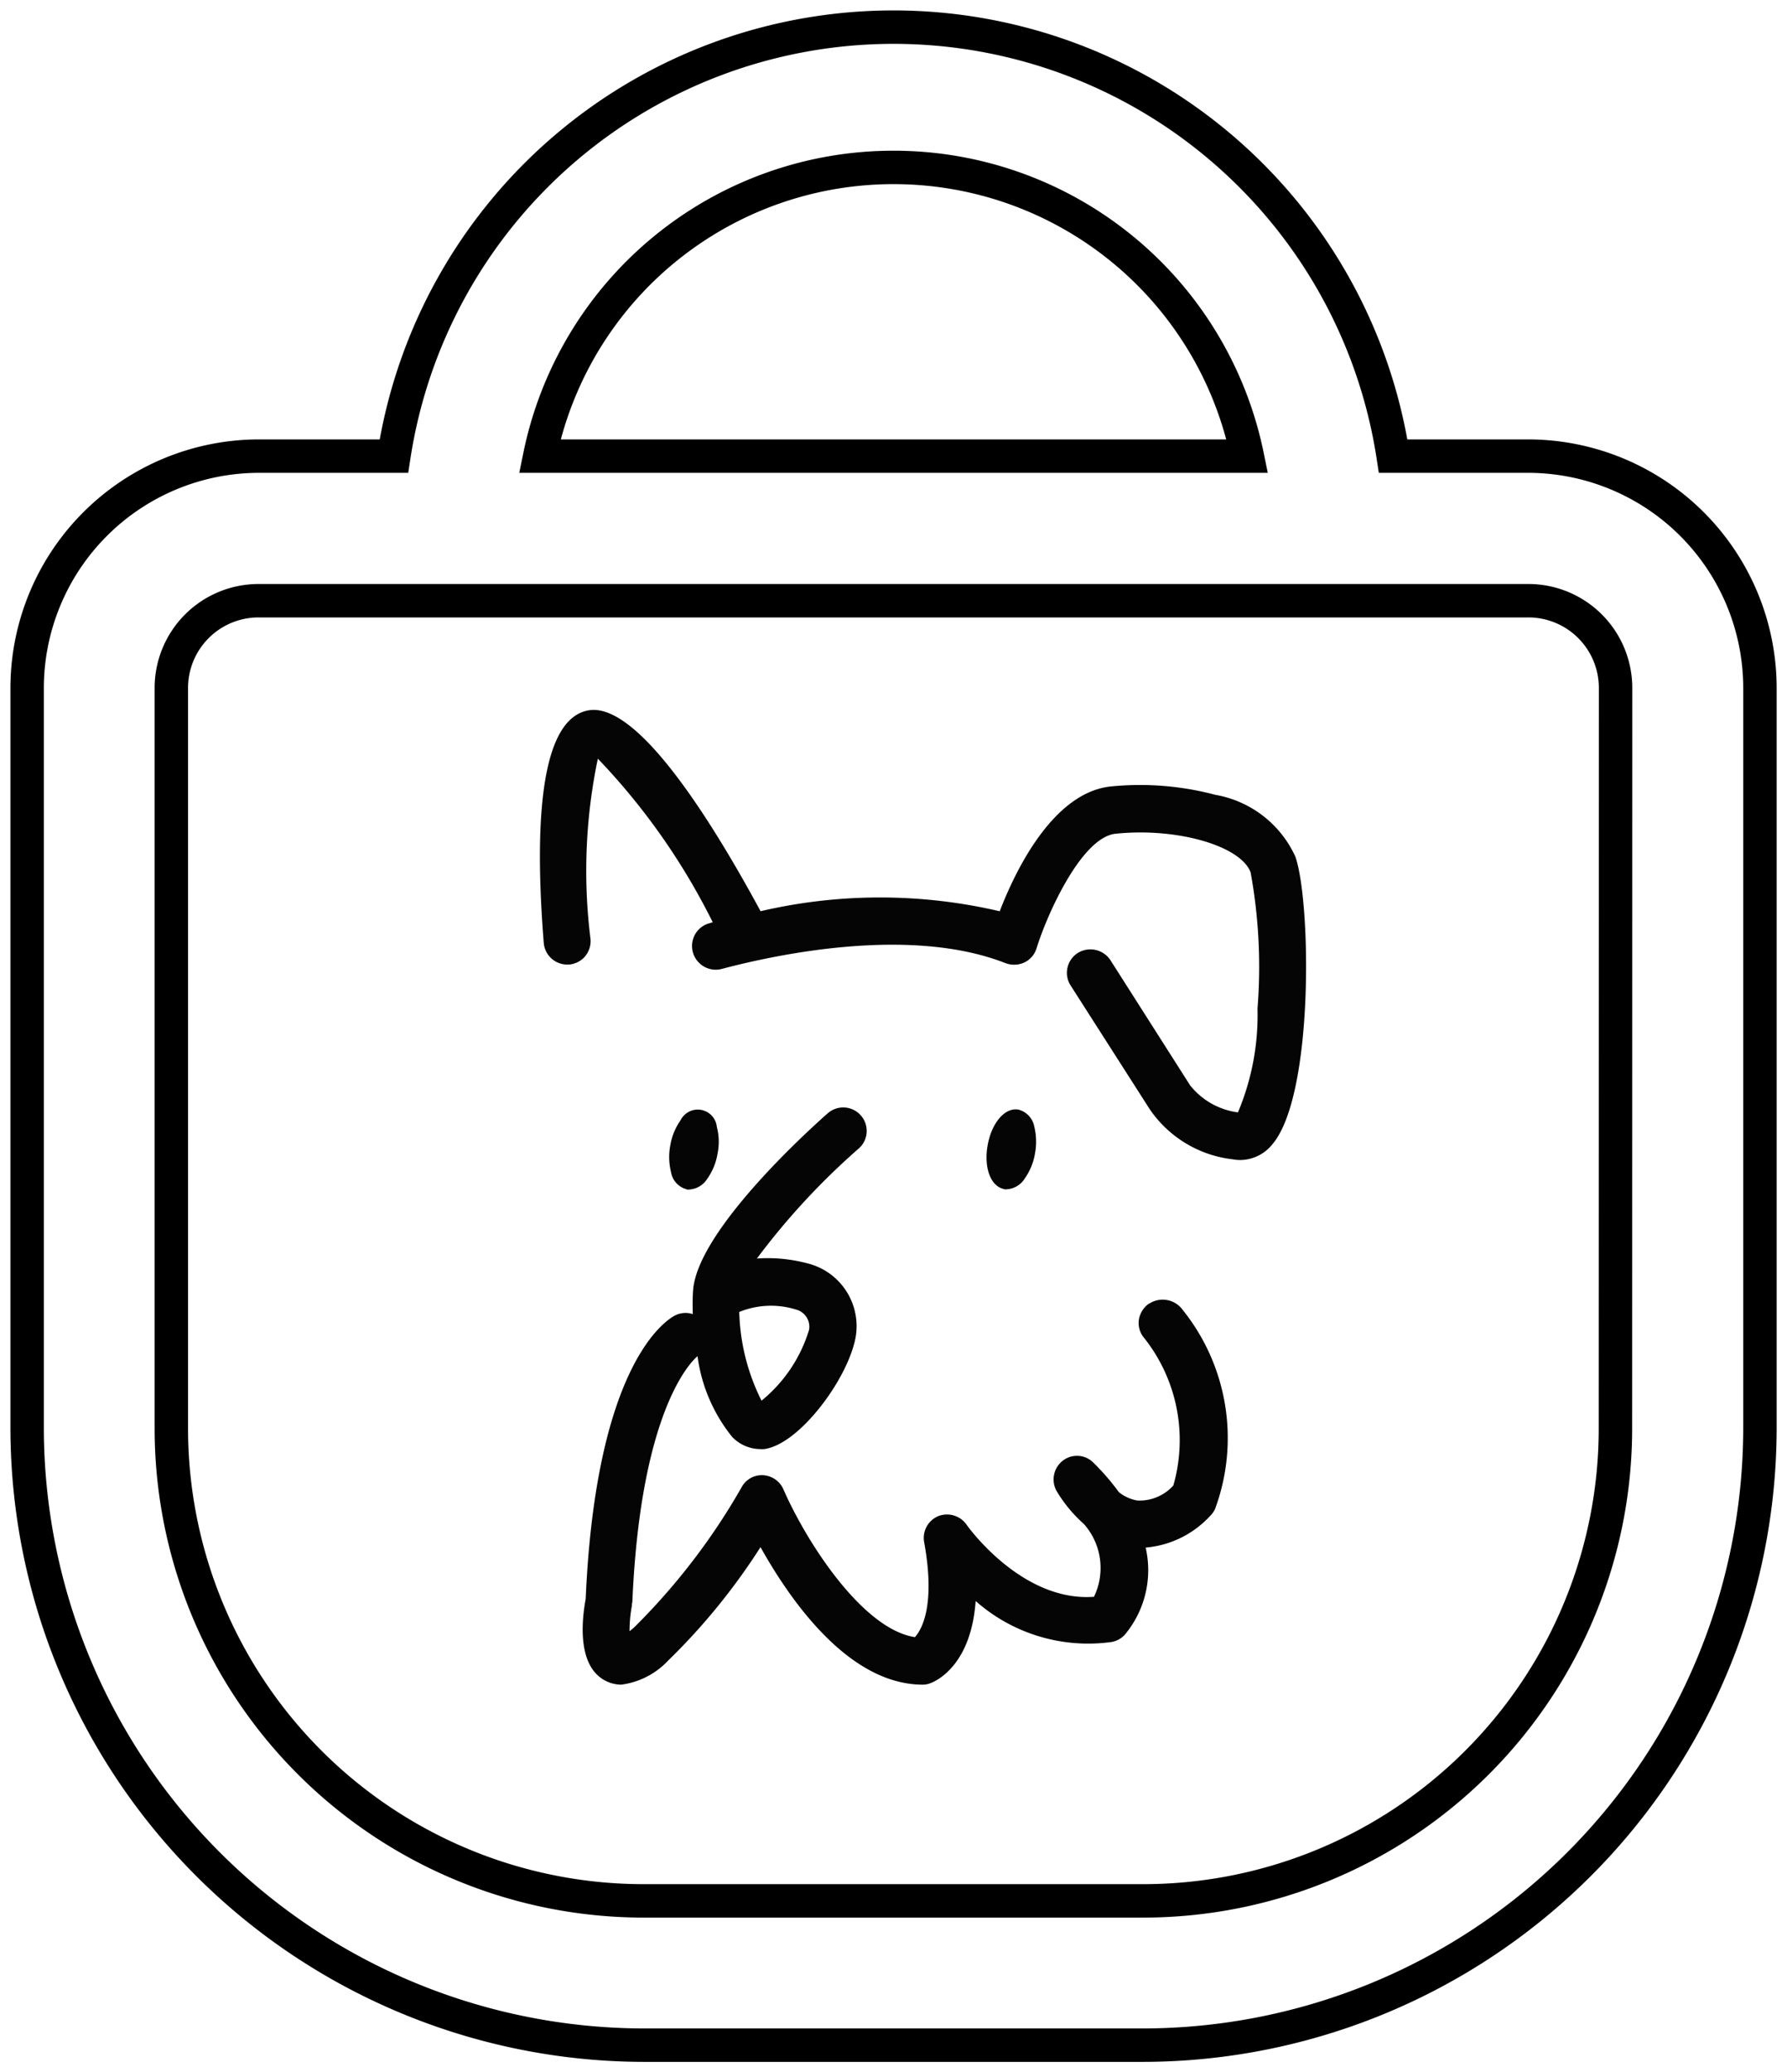 <svg id="Group_335" data-name="Group 335" xmlns="http://www.w3.org/2000/svg" xmlns:xlink="http://www.w3.org/1999/xlink" width="40.101" height="46.49" viewBox="0 0 40.101 46.49">
  <defs>
    <clipPath id="clip-path">
      <rect id="Rectangle_177" data-name="Rectangle 177" width="40.101" height="46.49" fill="none"/>
    </clipPath>
  </defs>
  <g id="Group_334" data-name="Group 334" transform="translate(0 0)" clip-path="url(#clip-path)">
    <path id="Path_5356" data-name="Path 5356" d="M34.06,10H31.03A11.343,11.343,0,0,0,8.606,10H5.576a5.207,5.207,0,0,0-5.2,5.2V31.813A13.861,13.861,0,0,0,14.212,45.65H25.424A13.861,13.861,0,0,0,39.261,31.813V15.205A5.207,5.207,0,0,0,34.06,10ZM19.818,3.523A8.1,8.1,0,0,1,27.757,10H11.879A8.1,8.1,0,0,1,19.818,3.523Zm16.2,28.29a10.6,10.6,0,0,1-10.6,10.6H14.212a10.6,10.6,0,0,1-10.6-10.6V15.205a1.957,1.957,0,0,1,1.961-1.961H34.06a1.957,1.957,0,0,1,1.961,1.961Z" transform="translate(0.233 0.233)" fill="none" stroke="#000" stroke-width="0.75"/>
    <path id="Path_5357" data-name="Path 5357" d="M24.428,13.113a2.432,2.432,0,0,0-1.79-1.377,6.6,6.6,0,0,0-2.348-.188c-1.3.139-2.142,1.892-2.492,2.8a11.811,11.811,0,0,0-5.371,0l0-.01c-1.16-2.142-2.767-4.658-3.84-4.5-.938.144-1.285,1.9-1.021,5.22a.529.529,0,0,0,.525.486H8.13a.532.532,0,0,0,.361-.181.539.539,0,0,0,.125-.386,12.284,12.284,0,0,1,.164-4.052,14.841,14.841,0,0,1,2.579,3.672c-.024,0-.049.015-.073.019a.526.526,0,0,0-.356.318.532.532,0,0,0,.63.708c1.2-.318,4.221-.972,6.368-.13a.548.548,0,0,0,.423-.015.525.525,0,0,0,.274-.318c.237-.77,1.011-2.489,1.771-2.57,1.372-.144,2.816.269,3.033.87a11.807,11.807,0,0,1,.154,3.051,5.622,5.622,0,0,1-.439,2.33,1.642,1.642,0,0,1-1.073-.606l-1.79-2.811a.538.538,0,0,0-.731-.159.531.531,0,0,0-.232.332.524.524,0,0,0,.073.4l1.776,2.777a2.614,2.614,0,0,0,1.867,1.121.892.892,0,0,0,.164.015.934.934,0,0,0,.718-.352c.938-1.1.87-5.457.514-6.462M21.147,23.15a.553.553,0,0,0-.222.337.52.52,0,0,0,.087.4,3.688,3.688,0,0,1,.682,3.344,1.02,1.02,0,0,1-.809.337.912.912,0,0,1-.413-.188,5.343,5.343,0,0,0-.569-.659.52.52,0,0,0-.687-.049.534.534,0,0,0-.144.679,3.143,3.143,0,0,0,.616.745,1.486,1.486,0,0,1,.225,1.632c-1.63.12-2.848-1.6-2.858-1.617a.537.537,0,0,0-.635-.193.53.53,0,0,0-.318.583c.261,1.429-.058,1.969-.207,2.132-1.168-.178-2.421-2.108-2.949-3.312A.531.531,0,0,0,12.49,27a.515.515,0,0,0-.486.274,14.589,14.589,0,0,1-2.369,3.1,1.135,1.135,0,0,1-.144.125,3.209,3.209,0,0,1,.053-.572c0-.024,0-.049.01-.078.193-4.509,1.429-5.489,1.463-5.519a3.638,3.638,0,0,0,.779,1.813.883.883,0,0,0,.616.271.62.62,0,0,0,.1,0c.779-.1,1.867-1.551,2.05-2.494a1.451,1.451,0,0,0-1.084-1.674,3.464,3.464,0,0,0-1.129-.107,15.988,15.988,0,0,1,2.285-2.468.521.521,0,0,0,.178-.361.527.527,0,0,0-.875-.428c-.486.428-2.912,2.641-3.019,3.96-.013.169-.013.356-.008.544a.517.517,0,0,0-.42.042c-.293.169-1.761,1.257-1.983,6.348-.1.543-.172,1.492.42,1.823a.786.786,0,0,0,.379.1,1.75,1.75,0,0,0,1.055-.544,14.226,14.226,0,0,0,2.069-2.541c.7,1.251,1.993,3.066,3.618,3.085h.01a.473.473,0,0,0,.2-.039c.159-.063.9-.433,1-1.837a3.817,3.817,0,0,0,3.051.919.536.536,0,0,0,.288-.154,2.257,2.257,0,0,0,.476-1.964,2.222,2.222,0,0,0,1.449-.713.531.531,0,0,0,.107-.149,4.593,4.593,0,0,0-.732-4.48.553.553,0,0,0-.745-.13m-9.192.183a1.885,1.885,0,0,1,1.261-.053.4.4,0,0,1,.3.452,3.276,3.276,0,0,1-1.068,1.594,4.7,4.7,0,0,1-.5-1.993M10.771,20.59a.321.321,0,0,0,.068,0,.51.51,0,0,0,.394-.237,1.345,1.345,0,0,0,.232-.562,1.323,1.323,0,0,0-.015-.606.43.43,0,0,0-.813-.149,1.359,1.359,0,0,0-.23.557,1.4,1.4,0,0,0,.015.606.475.475,0,0,0,.35.386m7.123,0a.321.321,0,0,0,.068,0,.51.51,0,0,0,.394-.237,1.366,1.366,0,0,0,.232-.562,1.448,1.448,0,0,0-.015-.606.486.486,0,0,0-.352-.381c-.3-.058-.6.284-.693.789s.063.933.366.992" transform="translate(4.636 6.096)" fill="#050505"/>
  </g>
</svg>
